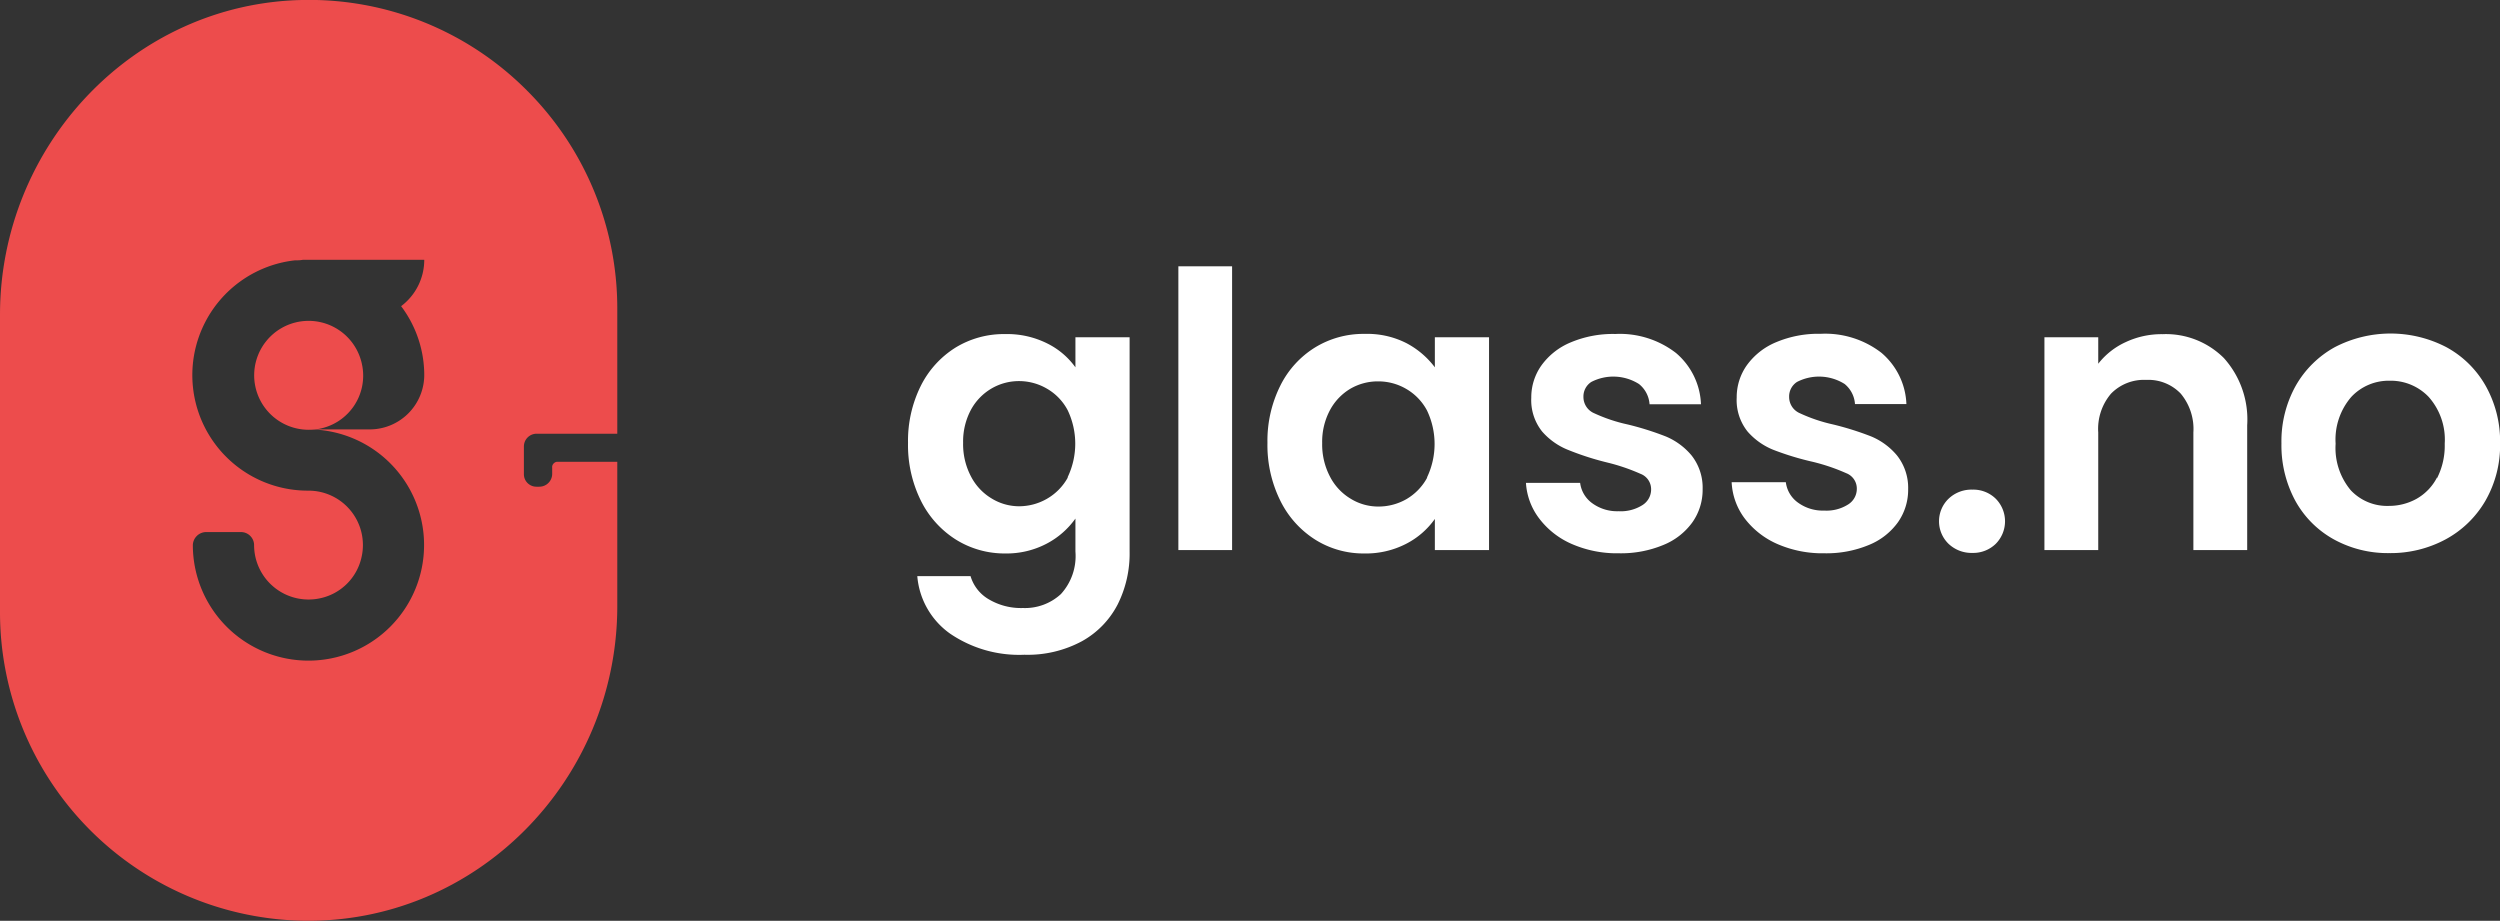 <svg id="katman_1" data-name="katman 1" xmlns="http://www.w3.org/2000/svg" viewBox="0 0 272.24 100.27"><rect x="0" y="0" width="272.24" height="100.27" fill="#333333" stroke="none"/><defs><style>.cls-1{fill:#ed4c4c;}.cls-2{fill:#fff;}</style></defs><title>glassnooranj-logo-beyaz</title><path class="cls-1" d="M39.39,39.55a5.93,5.93,0,1,0-5.77,7.25A5.89,5.89,0,0,0,39.39,39.55Z"/><path class="cls-1" d="M57.37,9.84A33.47,33.47,0,0,0,32.88,0C14.49.4,0,15.89,0,34.28V66.65a33.61,33.61,0,0,0,32.9,33.61C51.83,100.65,67.22,85,67.22,66V50.29h-6.6a.62.62,0,0,0-.49.48.49.49,0,0,0,0,.12v.74A1.4,1.4,0,0,1,58.73,53H58.4a1.36,1.36,0,0,1-1.35-1.35V48.62a1.39,1.39,0,0,1,1.39-1.39h8.78V33.61A33.51,33.51,0,0,0,57.37,9.84Zm-11.17,31a5.94,5.94,0,0,1-5.94,5.92H33.62A12.59,12.59,0,1,1,21,59.39h0a1.46,1.46,0,0,1,1.46-1.45h3.78a1.43,1.43,0,0,1,1.43,1.42v0a5.93,5.93,0,0,0,7.19,5.79,5.86,5.86,0,0,0,4.52-4.52,5.92,5.92,0,0,0-5.78-7.2,12.58,12.58,0,0,1-1.49-25.08c.3,0,.59,0,.88-.06v0H46.2a6.31,6.31,0,0,1-2.52,5.05A12.5,12.5,0,0,1,46.2,40.88Z"/><path class="cls-2" d="M117.11,36.73V40A8.32,8.32,0,0,0,114,37.38a9.76,9.76,0,0,0-4.56-1,10.07,10.07,0,0,0-5.37,1.46A10.38,10.38,0,0,0,100.28,42a13.45,13.45,0,0,0-1.4,6.23,13.65,13.65,0,0,0,1.4,6.29,10.54,10.54,0,0,0,3.83,4.25,10,10,0,0,0,5.35,1.5A9.37,9.37,0,0,0,114,59.19a8.92,8.92,0,0,0,3.11-2.72v3.59a6.14,6.14,0,0,1-1.58,4.63,5.76,5.76,0,0,1-4.14,1.52,6.87,6.87,0,0,1-3.7-.94,4.34,4.34,0,0,1-2-2.53H99.89A8.52,8.52,0,0,0,103.46,69a13.36,13.36,0,0,0,8.09,2.3,12.44,12.44,0,0,0,6.28-1.48,9.62,9.62,0,0,0,3.88-4,12.33,12.33,0,0,0,1.3-5.75V36.73ZM116.28,52A6,6,0,0,1,114,54.32a6.08,6.08,0,0,1-3,.81,5.71,5.71,0,0,1-3-.84,6,6,0,0,1-2.26-2.4,7.53,7.53,0,0,1-.86-3.66,7.31,7.31,0,0,1,.86-3.62A6,6,0,0,1,108,42.29a5.91,5.91,0,0,1,3-.79,6,6,0,0,1,3,.82,5.86,5.86,0,0,1,2.26,2.34,8.46,8.46,0,0,1,0,7.31Z"/><path class="cls-2" d="M128.32,29V59.9h5.85V29Z"/><path class="cls-2" d="M156.25,36.73V40a9.28,9.28,0,0,0-3.11-2.64,9.42,9.42,0,0,0-4.54-1,10.07,10.07,0,0,0-5.37,1.46A10.24,10.24,0,0,0,139.42,42a13.45,13.45,0,0,0-1.4,6.23,13.65,13.65,0,0,0,1.4,6.29,10.5,10.5,0,0,0,3.81,4.25,9.86,9.86,0,0,0,5.33,1.5,9.56,9.56,0,0,0,4.58-1.06,8.67,8.67,0,0,0,3.11-2.7V59.9h5.9V36.73ZM155.42,52a6,6,0,0,1-2.26,2.35,6.09,6.09,0,0,1-3.06.81,5.7,5.7,0,0,1-3-.84,6,6,0,0,1-2.26-2.4,7.53,7.53,0,0,1-.86-3.66,7.31,7.31,0,0,1,.86-3.62,6,6,0,0,1,2.23-2.32,5.94,5.94,0,0,1,3-.79,6,6,0,0,1,3.06.82,5.93,5.93,0,0,1,2.26,2.34,8.46,8.46,0,0,1,0,7.31Z"/><path class="cls-2" d="M184.2,49.59a7.33,7.33,0,0,0-2.82-2.07,32.29,32.29,0,0,0-4.14-1.3A17.48,17.48,0,0,1,173.6,45a1.92,1.92,0,0,1-1.17-1.78,1.88,1.88,0,0,1,.86-1.63,5.23,5.23,0,0,1,5.19.23,3.09,3.09,0,0,1,1.15,2.2h5.6a7.7,7.7,0,0,0-2.72-5.58,10,10,0,0,0-6.61-2.07,11.82,11.82,0,0,0-4.87.92,7.43,7.43,0,0,0-3.18,2.51,6,6,0,0,0-1.1,3.51A5.47,5.47,0,0,0,167.94,47a7.37,7.37,0,0,0,2.84,2A30.79,30.79,0,0,0,175,50.36a21.27,21.27,0,0,1,3.65,1.24,1.79,1.79,0,0,1,1.15,1.69,2,2,0,0,1-.94,1.71,4.4,4.4,0,0,1-2.61.67,4.59,4.59,0,0,1-2.86-.87,3.22,3.22,0,0,1-1.32-2.22h-5.9a7.1,7.1,0,0,0,1.45,3.89,8.89,8.89,0,0,0,3.57,2.78,12.29,12.29,0,0,0,5.1,1,12,12,0,0,0,4.83-.9,7.23,7.23,0,0,0,3.18-2.48,6.14,6.14,0,0,0,1.11-3.6A5.67,5.67,0,0,0,184.2,49.59Z"/><path class="cls-2" d="M206.57,49.59a7.33,7.33,0,0,0-2.82-2.07,32.29,32.29,0,0,0-4.14-1.3A17.48,17.48,0,0,1,196,45a1.92,1.92,0,0,1-1.17-1.78,1.88,1.88,0,0,1,.86-1.63,5.23,5.23,0,0,1,5.19.23A3.09,3.09,0,0,1,202,44h5.6a7.7,7.7,0,0,0-2.72-5.58,10,10,0,0,0-6.61-2.07,11.82,11.82,0,0,0-4.87.92,7.43,7.43,0,0,0-3.18,2.51,6,6,0,0,0-1.1,3.51A5.47,5.47,0,0,0,190.31,47a7.37,7.37,0,0,0,2.84,2,30.79,30.79,0,0,0,4.25,1.29,21.27,21.27,0,0,1,3.65,1.24,1.79,1.79,0,0,1,1.15,1.69,2,2,0,0,1-.94,1.71,4.4,4.4,0,0,1-2.61.67,4.59,4.59,0,0,1-2.86-.87,3.22,3.22,0,0,1-1.32-2.22h-5.9A7.1,7.1,0,0,0,190,56.47a9,9,0,0,0,3.57,2.78,12.29,12.29,0,0,0,5.1,1,12,12,0,0,0,4.83-.9,7.23,7.23,0,0,0,3.18-2.48,6.14,6.14,0,0,0,1.11-3.6A5.67,5.67,0,0,0,206.57,49.59Z"/><path class="cls-2" d="M217.34,54.32a3.48,3.48,0,0,0-2.55-1,3.59,3.59,0,0,0-2.61,1,3.42,3.42,0,0,0,0,4.89,3.63,3.63,0,0,0,2.61,1,3.52,3.52,0,0,0,2.55-1,3.49,3.49,0,0,0,0-4.89Z"/><path class="cls-2" d="M242.18,39a8.93,8.93,0,0,0-6.69-2.61,9.18,9.18,0,0,0-4,.86,8,8,0,0,0-3,2.36V36.73h-5.86V59.9h5.86V47.1a5.91,5.91,0,0,1,1.4-4.24,5,5,0,0,1,3.82-1.49,4.88,4.88,0,0,1,3.76,1.49,6,6,0,0,1,1.38,4.24V59.9h5.86V46.31A10,10,0,0,0,242.18,39Z"/><path class="cls-2" d="M270.67,42a10.87,10.87,0,0,0-4.28-4.2,13.17,13.17,0,0,0-12.13,0A11,11,0,0,0,250,42a12.42,12.42,0,0,0-1.56,6.28,12.68,12.68,0,0,0,1.52,6.27,10.7,10.7,0,0,0,4.21,4.2,12.18,12.18,0,0,0,6,1.48,12.62,12.62,0,0,0,6.12-1.48,11.11,11.11,0,0,0,4.35-4.2,12.12,12.12,0,0,0,1.61-6.27A12.33,12.33,0,0,0,270.67,42Zm-5.29,10a5.62,5.62,0,0,1-2.23,2.32,6.16,6.16,0,0,1-3,.77A5.43,5.43,0,0,1,256,53.4a7.16,7.16,0,0,1-1.66-5.08,7.1,7.1,0,0,1,1.7-5.09,5.58,5.58,0,0,1,4.2-1.77,5.7,5.7,0,0,1,4.24,1.77,7,7,0,0,1,1.74,5.09A7.79,7.79,0,0,1,265.38,52.08Z"/></svg>